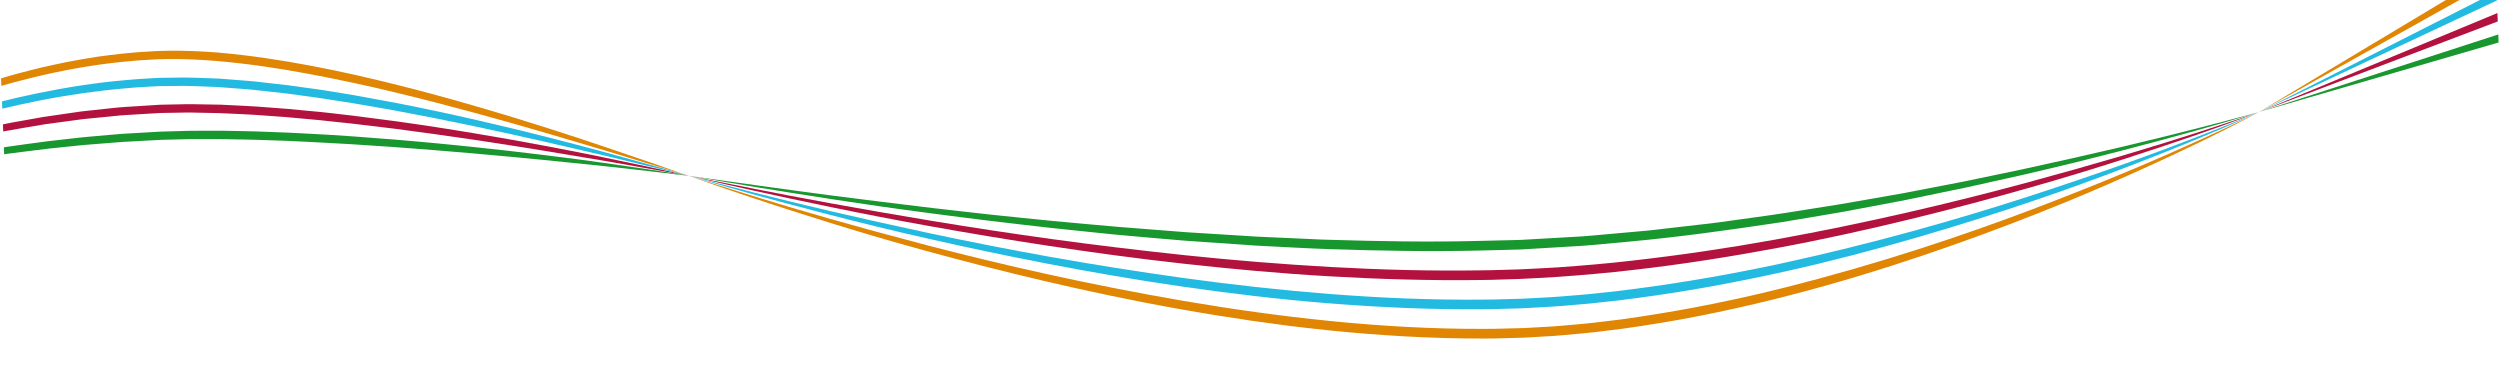 <svg xmlns="http://www.w3.org/2000/svg" xmlns:xlink="http://www.w3.org/1999/xlink" viewBox="0 0 630 92" style="enable-background:new 0 0 630 92"><defs><path id="1" transform="matrix(.999-.041.041.999-1.568 12.862)" d="m1.548 1.451h629.33v87.26h-629.33z"/><clipPath id="0"><use xlink:href="#1"/></clipPath></defs><g style="clip-path:url(#0)"><g style="fill:#e08603"><path d="m666.97-26.376l-97.7 54.606 94.9-56.909z"/><path d="m173.63 44.32c0 0 1.504.505 4.297 1.386 2.798.87 6.9 2.149 12.12 3.775 5.233 1.609 11.611 3.525 18.987 5.63 7.378 2.1 15.752 4.388 24.939 6.789 9.193 2.388 19.234 4.838 29.964 7.201 10.73 2.364 22.16 4.626 34.08 6.688 11.933 2.042 24.399 3.825 37.19 5.106 12.786 1.279 25.917 2.048 39.07 1.979 1.643.024 3.286-.044 4.929-.079l4.884-.124 4.961-.279c1.655-.09 3.312-.178 4.919-.343 3.239-.288 6.473-.545 9.701-.967 1.612-.195 3.225-.389 4.832-.581 1.602-.234 3.197-.469 4.79-.702 12.737-1.912 25.11-4.461 36.836-7.43 23.477-5.927 44.6-13.02 62.21-19.695 8.801-3.348 16.775-6.541 23.773-9.459 6.991-2.924 13-5.575 17.91-7.804 4.899-2.236 8.729-4.02 11.312-5.262 2.587-1.24 3.932-1.924 3.932-1.924s-1.305.722-3.82 2.031c-2.521 1.306-6.222 3.22-11.04 5.544-4.82 2.332-10.726 5.107-17.61 8.178-6.882 3.074-14.745 6.442-23.514 9.885-8.76 3.457-18.389 7.04-28.78 10.538-10.391 3.499-21.54 6.936-33.36 9.978-11.807 3.057-24.272 5.776-37.21 7.72-1.618.24-3.239.479-4.863.721-1.634.2-3.271.4-4.913.603-3.266.436-6.605.71-9.942 1.012-1.674.173-3.322.264-4.975.355l-4.96.293-5.061.141c-1.672.038-3.349.113-5.02.087-13.382.042-26.678-.768-39.595-2.088-3.23-.331-6.43-.724-9.62-1.088-3.168-.433-6.328-.839-9.454-1.29-6.239-.922-12.376-1.905-18.364-2.98-11.992-2.125-23.4-4.574-34.11-7.08-10.708-2.51-20.709-5.098-29.859-7.607-9.161-2.5-17.438-4.974-24.72-7.238-7.287-2.261-13.582-4.312-18.74-6.03-5.165-1.712-9.166-3.133-11.904-4.087-2.735-.956-4.209-1.503-4.209-1.503"/><path d="m-60.718 48.987c0 0 .695-.513 2.051-1.441 1.36-.925 3.359-2.282 6.02-3.919 2.66-1.642 5.948-3.591 9.835-5.734 3.888-2.142 8.375-4.479 13.461-6.842 5.079-2.37 10.729-4.796 16.932-7.086 6.191-2.302 12.94-4.467 20.16-6.277.904-.225 1.809-.45 2.719-.677.922-.205 1.846-.411 2.774-.616 1.847-.435 3.75-.772 5.65-1.145 1.902-.371 3.852-.645 5.792-.974 1.965-.248 3.931-.535 5.924-.734 1.997-.179 3.994-.413 6.02-.504l3.034-.182 3.04-.074c4.107-.039 8.196.142 12.217.458 8.05.705 15.919 1.9 23.523 3.347 7.617 1.426 14.958 3.134 21.985 4.893 7.03 1.754 13.724 3.617 20.02 5.449 6.303 1.824 12.193 3.649 17.601 5.372 10.822 3.433 19.666 6.526 25.883 8.649 3.107 1.063 5.521 1.935 7.178 2.514 1.655.583 2.522.859 2.522.859s-3.617-1.067-9.974-2.998c-6.336-1.957-15.429-4.695-26.375-7.903-10.964-3.183-23.816-6.799-37.851-10.171-7.01-1.696-14.343-3.27-21.865-4.677-7.52-1.406-15.278-2.552-23.12-3.218-3.927-.319-7.85-.502-11.748-.481l-2.956.063-2.941.167c-1.96.081-3.902.305-5.84.472-7.748.774-15.268 2.165-22.369 3.873-7.097 1.725-13.81 3.734-19.986 5.916-6.181 2.179-11.874 4.458-17.01 6.697-10.262 4.498-18.37 8.75-23.854 11.873-2.743 1.564-4.875 2.815-6.298 3.693-1.423.873-2.16 1.358-2.16 1.358"/></g><g style="fill:#b4123e"><path d="m667.33-8.968l-98.06 37.19 95.93-39.814z"/><path d="m173.63 44.32c0 0 6.101 1.21 16.778 3.325 5.339 1.052 11.836 2.302 19.317 3.662 7.481 1.359 15.946 2.826 25.2 4.371 9.263 1.531 19.334 3.083 30.04 4.557 10.708 1.474 22.05 2.85 33.832 4.098 11.779 1.241 24.02 2.242 36.502 2.948 12.481.697 25.22 1.046 37.952.847 1.591-.007 3.183-.05 4.771-.102l4.771-.138c3.127-.146 6.384-.301 9.534-.498 6.288-.438 12.588-.967 18.8-1.687 12.432-1.403 24.595-3.218 36.25-5.326 23.317-4.217 44.692-9.312 62.732-14.169 9.02-2.44 17.24-4.768 24.485-6.904 7.242-2.143 13.507-4.096 18.64-5.746 5.13-1.657 9.151-2.974 11.874-3.9 2.718-.937 4.161-1.43 4.161-1.43s-1.415.533-4.077 1.547c-2.674.995-6.598 2.457-11.67 4.209-5.065 1.759-11.255 3.848-18.418 6.146-7.162 2.302-15.301 4.811-24.298 7.348-8.99 2.55-18.81 5.177-29.31 7.735-10.498 2.557-21.675 5.058-33.399 7.235-11.718 2.184-23.947 4.155-36.519 5.578-6.276.739-12.641 1.293-19.08 1.753-3.216.207-6.35.363-9.616.521l-4.831.152c-1.612.054-3.224.107-4.834.11-12.89.174-25.739-.207-38.31-.938-12.577-.724-24.868-1.866-36.688-3.177-11.829-1.301-23.17-2.865-33.861-4.48-10.694-1.619-20.742-3.308-29.974-4.963-9.24-1.64-17.64-3.303-25.06-4.828-7.419-1.521-13.855-2.911-19.14-4.08-5.292-1.158-9.414-2.137-12.234-2.783-2.82-.647-4.324-.993-4.324-.993"/><path d="m-60.65 50.581c0 0 .8-.37 2.324-1.039 1.533-.658 3.78-1.633 6.716-2.778 2.936-1.147 6.524-2.511 10.718-3.972 2.096-.734 4.327-1.515 6.721-2.277 1.193-.385 2.418-.78 3.673-1.186 1.27-.379 2.569-.766 3.895-1.162 1.331-.389 2.678-.812 4.072-1.197 1.4-.381 2.825-.771 4.275-1.166 2.884-.823 5.947-1.515 9.07-2.284.782-.188 1.568-.377 2.362-.568.801-.171 1.608-.343 2.419-.517 1.625-.347 3.269-.698 4.929-1.053 1.653-.38 3.371-.641 5.083-.96 1.717-.307 3.454-.618 5.202-.93 1.766-.259 3.547-.519 5.341-.781.898-.131 1.799-.261 2.703-.392.905-.131 1.809-.271 2.729-.357 1.836-.197 3.682-.397 5.538-.597.93-.097 1.86-.195 2.792-.293.934-.092 1.879-.129 2.822-.197 1.885-.12 3.778-.241 5.676-.362l1.427-.091.357-.023.088-.005.137-.006.177-.003.708-.015 2.838-.058 2.844-.057c.945-.031 1.92.017 2.878.023l5.781.102c3.808.206 7.635.323 11.396.646 1.886.143 3.769.286 5.645.428 1.867.177 3.728.352 5.582.529 3.72.317 7.357.799 10.972 1.202 3.601.447 7.147.921 10.635 1.386 3.471.512 6.901.967 10.225 1.5 3.323.539 6.589 1.024 9.738 1.572 6.317 1.046 12.254 2.121 17.715 3.15 5.468 1.015 10.443 2.025 14.85 2.928 4.399.917 8.233 1.715 11.375 2.401 3.154.666 5.604 1.245 7.285 1.62 1.676.38 2.571.582 2.571.582s-3.65-.655-10.04-1.803c-3.188-.583-7.07-1.259-11.531-2.035-4.466-.746-9.505-1.588-15-2.506-5.505-.897-11.479-1.833-17.811-2.786-6.331-.951-13.04-1.864-19.978-2.78-3.478-.429-7.02-.865-10.603-1.272-1.797-.19-3.606-.38-5.425-.573-.907-.098-1.817-.197-2.729-.296-.916-.084-1.833-.167-2.752-.25-1.839-.168-3.685-.338-5.536-.506-1.858-.134-3.72-.269-5.586-.404-3.728-.309-7.494-.407-11.248-.604l-5.604-.116c-.938-.009-1.855-.062-2.809-.034l-2.844.049-2.839.047-.709.013-.177.002c-.07.001-.003-.001-.042.001l-.088.005-.35.021-1.399.086c-1.864.114-3.723.225-5.575.337-.923.064-1.851.096-2.77.185-.917.092-1.833.184-2.747.276-1.83.179-3.649.356-5.458.533-.907.075-1.8.203-2.693.325-.893.121-1.783.24-2.669.36-1.773.241-3.534.481-5.278.718-3.458.599-6.882 1.127-10.196 1.75-1.654.325-3.289.645-4.905.962-.809.158-1.612.316-2.411.472-.79.176-1.575.351-2.356.525-3.116.706-6.165 1.356-9.06 2.107-1.454.361-2.886.713-4.289 1.062-1.404.352-2.755.742-4.095 1.098-1.334.364-2.643.72-3.921 1.068-1.265.371-2.503.732-3.708 1.085-2.426.682-4.689 1.392-6.82 2.056-4.265 1.324-7.922 2.573-10.918 3.625-2.99 1.063-5.331 1.913-6.908 2.516-1.575.601-2.404.938-2.404.938"/></g><g style="fill:#23bae2"><path d="m667.16-17.671l-97.89 45.901 95.4-48.37z"/><path d="m173.63 44.32c0 0 6.03 1.555 16.592 4.254 5.291 1.335 11.733 2.923 19.17 4.66 7.435 1.733 15.859 3.614 25.09 5.589 9.232 1.96 19.292 3.962 30.01 5.881 10.722 1.917 22.11 3.732 33.96 5.383 11.852 1.64 24.2 3.02 36.828 4.01 12.625.983 25.547 1.535 38.472 1.402 1.615.009 3.23-.044 4.844-.087l4.843-.131 4.832-.254c1.616-.1 3.258-.149 4.841-.3 3.191-.275 6.374-.472 9.555-.846 1.589-.17 3.177-.338 4.762-.507 1.582-.18 3.153-.403 4.728-.601 12.573-1.65 24.834-3.821 36.533-6.338 23.395-5.069 44.66-11.152 62.5-16.927 8.915-2.898 17.02-5.665 24.15-8.2 7.124-2.539 13.266-4.85 18.289-6.796 5.02-1.955 8.948-3.511 11.602-4.602 2.658-1.086 4.05-1.685 4.05-1.685s-1.355.636-3.949 1.796c-2.6 1.156-6.414 2.852-11.366 4.898-4.945 2.052-10.997 4.493-18.03 7.185-7.03 2.695-15.04 5.641-23.926 8.636-8.88 3.01-18.615 6.112-29.07 9.14-10.45 3.03-21.62 5.989-33.391 8.599-11.771 2.598-24.11 4.934-36.856 6.604-1.594.205-3.184.435-4.789.62-1.607.176-3.217.35-4.829.524-3.211.386-6.497.598-9.763.886-1.642.156-3.25.21-4.874.312l-4.908.27-4.919.142c-1.638.047-3.28.107-4.919.096-13.12.108-26.18-.482-38.913-1.502-12.743-1.01-25.15-2.534-37.05-4.248-11.907-1.707-23.282-3.711-33.986-5.771-10.702-2.062-20.734-4.201-29.93-6.286-9.203-2.073-17.546-4.145-24.902-6.04-7.355-1.896-13.725-3.62-18.952-5.068-5.231-1.441-9.295-2.645-12.08-3.448-2.782-.804-4.252-1.247-4.252-1.247"/><path d="m-60.686 49.785c0 0 .745-.448 2.186-1.254 1.444-.801 3.566-1.979 6.368-3.381 2.797-1.409 6.243-3.074 10.287-4.892 4.04-1.818 8.686-3.79 13.897-5.764 5.201-1.982 10.951-3.998 17.206-5.863 6.246-1.875 12.972-3.648 20.1-5.108 7.117-1.469 14.625-2.672 22.364-3.34.966-.083 1.936-.165 2.905-.246.972-.075 1.95-.117 2.927-.176l1.467-.083.734-.042.184-.01.092-.005.152-.004.363-.005 2.91-.039c3.855-.134 7.857.111 11.817.236l5.84.46c.97.084 1.95.139 2.912.247l2.884.321c1.918.22 3.841.415 5.744.655 1.892.262 3.78.523 5.66.784.94.131 1.877.262 2.813.393.928.149 1.852.298 2.775.448 1.846.303 3.681.604 5.503.906 3.626.649 7.2 1.303 10.703 1.974 6.992 1.37 13.694 2.812 19.999 4.261 6.314 1.434 12.229 2.887 17.666 4.266 5.444 1.364 10.387 2.695 14.764 3.878 4.362 1.207 8.166 2.259 11.297 3.125s5.562 1.592 7.231 2.07c1.666.483 2.566.727 2.566.727s-3.654-.867-10.03-2.408c-3.187-.767-7.06-1.699-11.497-2.766-4.455-1.032-9.483-2.197-14.969-3.467-5.495-1.249-11.463-2.564-17.799-3.906-6.333-1.344-13.06-2.656-20.03-3.967-3.496-.632-7.06-1.246-10.673-1.858-1.814-.278-3.638-.56-5.474-.843-.916-.146-1.834-.29-2.753-.435-.928-.126-1.856-.252-2.786-.379-1.859-.252-3.729-.503-5.602-.757-1.879-.232-3.774-.417-5.667-.627l-2.846-.307c-.948-.104-1.907-.153-2.861-.232l-5.734-.437c-3.813-.128-7.566-.388-11.494-.265l-2.908.029-.363.002c-.004 0-.122.002-.03 0l-.09.004-.179.01-.716.039-1.431.076c-.953.057-1.906.092-2.854.163-.949.078-1.895.155-2.839.231-3.779.312-7.508.771-11.182 1.264-1.828.285-3.652.549-5.448.855-1.789.332-3.584.608-5.332.978-7.02 1.386-13.712 3.01-19.942 4.767-6.228 1.761-12.01 3.629-17.254 5.48-10.488 3.714-18.907 7.27-24.645 9.917-2.866 1.326-5.105 2.387-6.604 3.137-1.502.746-2.284 1.163-2.284 1.163"/></g><g style="fill:#19972f"><path d="m667.47-.271l-98.2 28.501 96.49-31.28z"/><path d="m173.63 44.32c0 0 6.154.851 16.918 2.362 5.381.757 11.92 1.656 19.435 2.639 7.521.971 16.02 2.02 25.291 3.134 4.638.556 9.486 1.071 14.495 1.639 5.01.55 10.213 1.045 15.55 1.592 5.344.517 10.851.977 16.469 1.486 5.632.441 11.385.893 17.237 1.351 5.866.366 11.832.739 17.87 1.115 3.02.136 6.069.271 9.13.409 1.53.071 3.063.143 4.6.214 1.536.078 3.076.146 4.625.174 12.364.372 24.948.603 37.526.274 3.143-.075 6.289-.15 9.428-.225l.591-.014.25-.005.294-.017 1.182-.068 2.362-.135 4.718-.27c1.572-.091 3.143-.18 4.711-.269 1.567-.092 3.141-.165 4.679-.323 3.095-.276 6.182-.553 9.252-.829 1.537-.137 3.07-.273 4.601-.411 1.531-.133 3.055-.345 4.574-.512 3.044-.349 6.07-.696 9.08-1.042 1.502-.182 3.01-.322 4.494-.538 1.489-.208 2.973-.413 4.45-.618 2.955-.411 5.893-.818 8.802-1.223 5.814-.837 11.487-1.829 17.08-2.677 5.561-.942 10.982-1.918 16.274-2.84 5.259-1.013 10.375-2 15.326-2.956 4.923-1.025 9.681-2.02 14.245-2.966 4.546-1.01 8.901-1.969 13.04-2.885 4.131-.949 8.05-1.848 11.729-2.693 3.666-.883 7.096-1.708 10.27-2.472 3.158-.793 6.06-1.521 8.682-2.177 2.614-.675 4.944-1.278 6.974-1.802 2.024-.534 3.747-.989 5.144-1.358 2.781-.761 4.264-1.156 4.264-1.156s-1.46.438-4.193 1.277c-2.747.821-6.777 2.03-11.955 3.479-2.595.714-5.466 1.506-8.595 2.366-3.144.832-6.542 1.734-10.174 2.694-3.653.927-7.538 1.912-11.635 2.95-4.111 1.013-8.464 2.01-12.993 3.081-4.552 1.013-9.298 2.068-14.208 3.162-4.941 1.022-10.05 2.081-15.302 3.167-5.287.996-10.709 2.047-16.271 3.067-2.795.472-5.619.95-8.471 1.431-1.427.239-2.861.479-4.3.72-1.438.248-2.89.48-4.353.684-11.686 1.744-23.785 3.435-36.25 4.583-3.115.286-6.242.572-9.38.859-1.573.164-3.138.24-4.704.334-1.567.093-3.137.187-4.707.28l-4.719.281-2.361.141-1.183.07-.295.018-.341.012-.594.015c-3.173.082-6.349.164-9.521.246-12.701.303-25.371.041-37.809-.361-6.22-.213-12.364-.592-18.444-.889-6.06-.42-12.04-.835-17.928-1.242-5.864-.513-11.641-.966-17.27-1.507-5.619-.585-11.125-1.119-16.465-1.708-5.331-.622-10.528-1.187-15.533-1.804-5-.636-9.841-1.215-14.467-1.836-4.62-.635-9.06-1.198-13.261-1.817-4.197-.625-8.177-1.218-11.917-1.775-7.467-1.146-13.96-2.188-19.299-3.063-5.339-.875-9.515-1.609-12.368-2.096-2.858-.484-4.384-.727-4.384-.727"/><path d="m-60.62 51.38c0 0 .854-.275 2.455-.792 1.612-.502 3.972-1.25 7.03-2.109 1.529-.429 3.216-.916 5.073-1.406 1.852-.502 3.856-1.04 6.02-1.583 1.077-.273 2.191-.558 3.335-.85 1.154-.277 2.339-.562 3.556-.855 2.428-.602 5.02-1.157 7.71-1.75 5.389-1.186 11.282-2.346 17.558-3.452 3.139-.556 6.387-1.045 9.695-1.593 3.326-.479 6.733-.948 10.203-1.397 1.742-.198 3.498-.397 5.267-.599 1.77-.195 3.547-.425 5.351-.564 1.802-.16 3.615-.318 5.436-.479.912-.077 1.825-.153 2.74-.23.919-.052 1.84-.105 2.763-.158 1.844-.104 3.696-.211 5.555-.317l1.395-.078 1.419-.042 2.784-.078 2.789-.078c.934-.019 1.878-.011 2.818-.019l5.648-.01c3.739.087 7.487.114 11.201.28 1.858.07 3.711.141 5.559.209 1.846.095 3.684.188 5.516.282 7.328.366 14.497.933 21.431 1.48 3.458.31 6.869.578 10.188.907 3.318.335 6.572.635 9.725.978 6.317.656 12.269 1.35 17.748 2.026 2.738.348 5.368.655 7.855.994 2.488.34 4.848.662 7.06.964 4.425.633 8.283 1.182 11.448 1.667 3.174.46 5.644.889 7.333 1.16 1.689.277 2.587.437 2.587.437s-3.654-.441-10.05-1.189c-3.195-.382-7.09-.806-11.553-1.292-4.472-.457-9.515-.972-15.02-1.533-5.506-.54-11.479-1.095-17.8-1.657-6.321-.557-13-1.072-19.914-1.596-3.46-.233-6.977-.483-10.541-.7-1.784-.101-3.577-.201-5.38-.303-1.801-.117-3.614-.208-5.437-.289-1.819-.087-3.647-.175-5.48-.263-1.834-.062-3.675-.126-5.521-.189-3.688-.153-7.395-.164-11.1-.243l-5.533-.008c-.923.005-1.837-.009-2.767.009l-2.789.068-2.782.068-1.359.035-1.377.074c-1.833.099-3.663.196-5.485.296-.911.048-1.82.097-2.728.145-.905.073-1.809.144-2.709.215-1.802.141-3.598.28-5.38.42-1.786.12-3.548.329-5.304.505-1.754.182-3.497.362-5.223.541-3.447.405-6.827.855-10.141 1.266-3.297.487-6.536.92-9.667 1.42-6.26 1.01-12.164 2.025-17.575 3.078-2.708.523-5.299 1.035-7.751 1.554-1.229.252-2.427.5-3.591.74-1.158.254-2.283.501-3.373.741-2.185.471-4.215.943-6.091 1.386-1.882.43-3.591.861-5.141 1.24-3.095.774-5.525 1.389-7.169 1.83-1.641.447-2.516.686-2.516.686"/></g></g></svg>